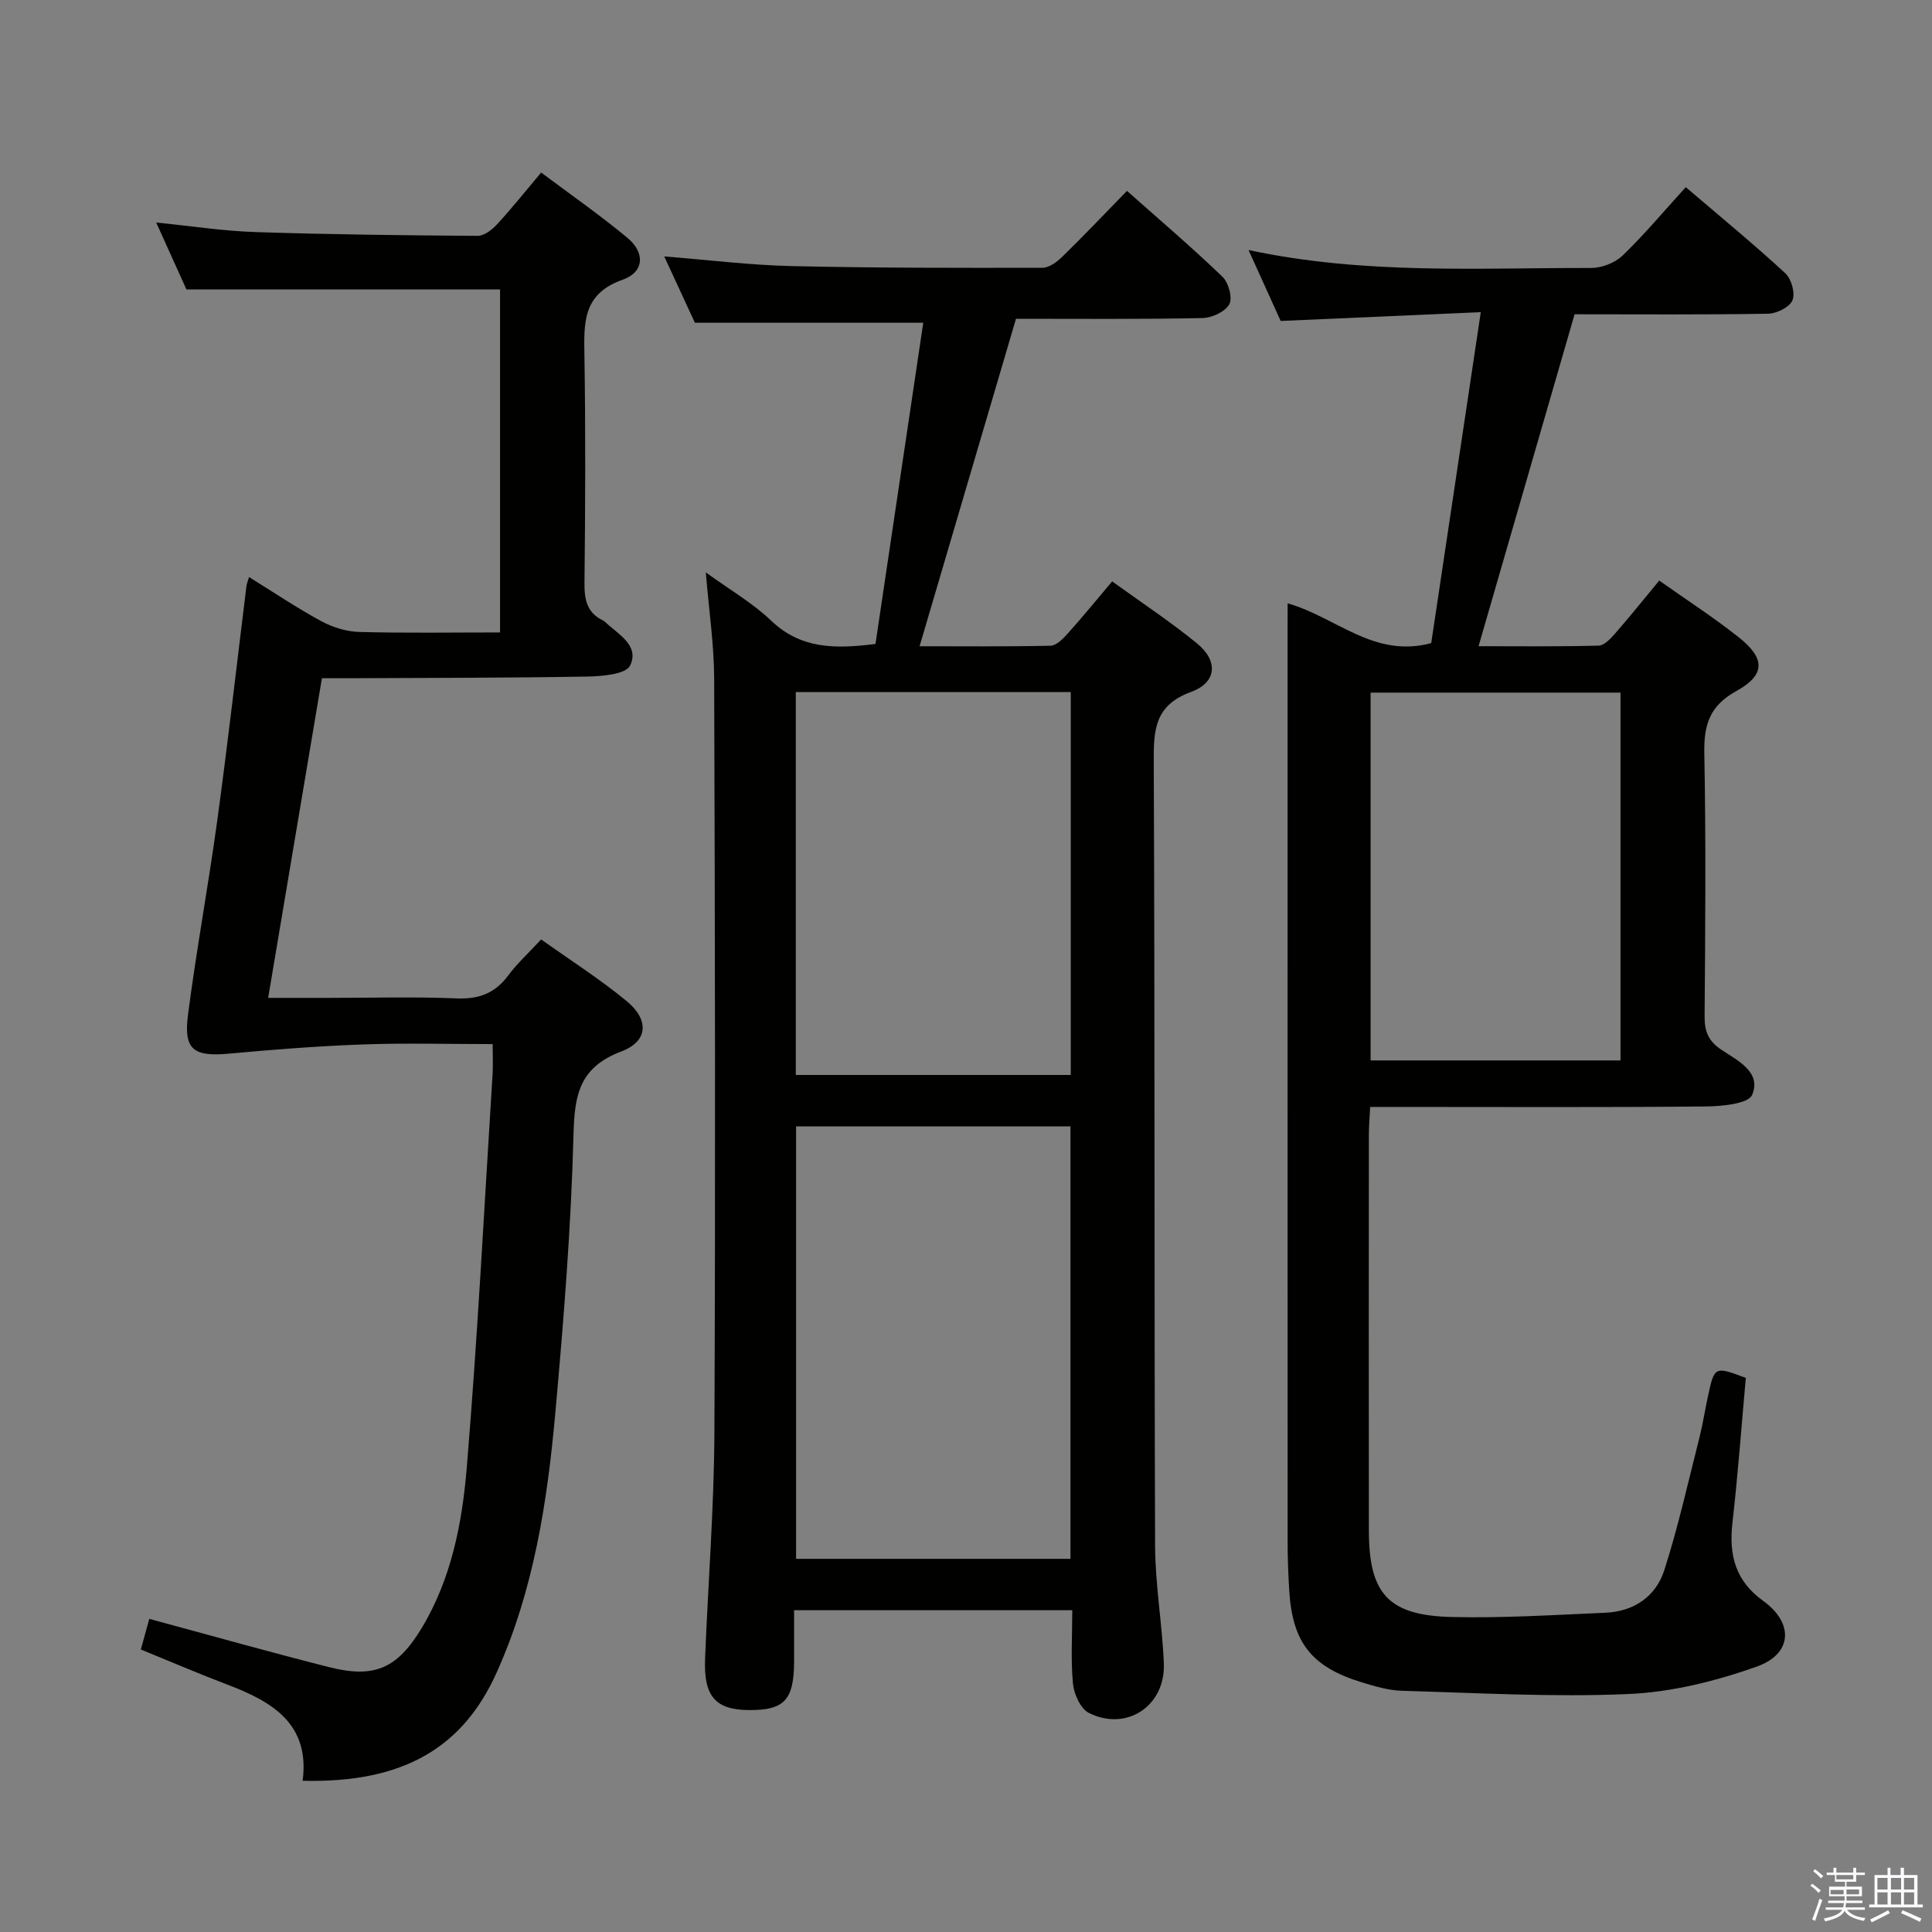 <svg enable-background="new 0 0 400 400" viewBox="0 0 400 400" xmlns="http://www.w3.org/2000/svg"><rect x="0" y="0" width="400" height="400" fill="#808080" stroke="none"/><path d="m374.8 390.4.4-.4c.7.5 1.3 1 1.8 1.4l-.5.5c-.5-.6-1.1-1.1-1.7-1.5zm1 7.3-.6-.3c.5-1.4 1.1-2.8 1.5-4.3.2.1.4.2.6.3-.5 1.3-1 2.8-1.5 4.3zm-.4-10.3.4-.4c.4.3 1 .8 1.7 1.4l-.5.5c-.4-.5-1-1-1.6-1.5zm2.5.3h1.7v-1h.6v1h3.5v-1h.6v1h1.8v.5h-1.8v1.4h-2v1h3.2v2h-3.2v.9h3.3v.5h-3.4c0 .3-.1.6-.1.9h4v.5h-3.7c.7.9 1.9 1.5 3.8 1.7-.1.2-.2.4-.3.6-2.1-.4-3.5-1.1-4-2.1-.4 1-1.8 1.7-4 2.2-.1-.2-.2-.4-.3-.6 2.1-.4 3.4-1 3.8-1.8h-3.4v-.5h3.6c.1-.3.1-.6.2-.9h-3.3v-.5h3.4c0-.3 0-.6 0-.9h-3.2v-2h3.3v-1h-2.1v-1.4h-1.7v-.5zm1.1 3.5v1h2.7c0-.3 0-.4 0-.4 0-.2 0-.2 0-.2 0-.1 0-.2 0-.3h-2.7zm1.2-3v.9h3.5v-.9zm4.7 3h-2.6v.6.4h2.6z" fill="#fbfafc"/><path d="m393.6 386.7h.6v1.5h2.8v6.1h1.1v.6h-11.1v-.6h1.1v-6.1h2.7v-1.5h.6v1.5h2.1v-1.5zm-2.7 8.8.4.6c-1.2.6-2.5 1.3-3.8 1.9-.1-.2-.2-.4-.3-.6 1.2-.6 2.5-1.2 3.7-1.9zm-2.2-6.7v2.4h2.1v-2.4zm0 3v2.5h2.1v-2.5zm2.8-3v2.4h2.1v-2.4zm0 3v2.5h2.1v-2.5zm6 6.1c-1.4-.7-2.7-1.3-3.9-1.8l.3-.6c1.5.6 2.7 1.2 3.9 1.7zm-1.2-9.1h-2.1v2.4h2.1zm-2.1 3v2.5h2.1v-2.5z" fill="#fbfafc"/><g fill="#010100"><path d="m230.26 120.37c6.1 4.41 12.06 8.34 17.57 12.84 4.43 3.62 4.12 8.09-1.24 10.05-7.43 2.72-7.75 7.68-7.72 14.27.24 54.16.09 108.33.28 162.5.03 8.12 1.48 16.22 1.81 24.35.36 8.8-7.69 14.17-15.51 10.27-1.72-.86-3.09-3.88-3.3-6.04-.48-4.93-.15-9.93-.15-15.23-19.12 0-37.88 0-57.59 0 0 3.46.01 7.02 0 10.58-.03 8.04-2.02 10.16-9.43 10.09-6.87-.07-9.31-2.85-9-10.65.62-15.62 1.86-31.24 1.93-46.87.23-52 .12-104-.05-156-.02-7.07-1.08-14.14-1.73-22.02 4.86 3.53 9.66 6.3 13.55 10.01 6.01 5.73 12.94 5.92 21.58 4.8 3.26-21.91 6.57-44.16 9.89-66.5-15.88 0-31.2 0-47.28 0-1.75-3.79-3.95-8.53-6.35-13.73 9.24.73 17.8 1.81 26.37 2 17.31.4 34.63.38 51.95.35 1.39 0 3.03-1.24 4.13-2.32 4.41-4.3 8.65-8.78 13.36-13.6 6.81 6.05 13.47 11.72 19.77 17.78 1.26 1.21 2.13 4.4 1.41 5.7-.85 1.54-3.59 2.81-5.54 2.85-12.99.27-25.99.15-38.62.15-6.66 22.62-13.23 44.94-19.96 67.8 8.94 0 18.02.09 27.1-.11 1.19-.03 2.54-1.37 3.47-2.41 3-3.33 5.84-6.82 9.3-10.91zm-65.44 112.84v89.53h56.81c0-29.97 0-59.68 0-89.53-19.01 0-37.64 0-56.81 0zm-.06-10.65h56.93c0-26.61 0-52.84 0-79.28-19.06 0-37.82 0-56.93 0z"/><path d="m266.59 124.91c10.22 2.93 17.83 11.41 29.73 8.24 3.32-22.18 6.7-44.75 10.26-68.52-14.24.63-27.46 1.21-41.43 1.82-1.88-4.16-4.09-9.02-6.65-14.68 24.05 5.14 47.53 3.66 70.93 3.71 2.21 0 4.95-1.06 6.52-2.58 4.53-4.37 8.6-9.24 13.07-14.15 7.63 6.52 14.3 11.99 20.62 17.84 1.26 1.16 2.08 4.12 1.47 5.58-.59 1.42-3.25 2.75-5.02 2.78-13.48.23-26.96.12-40.09.12-6.64 22.95-13.17 45.52-19.88 68.72 8.11 0 16.49.1 24.86-.12 1.17-.03 2.49-1.46 3.42-2.52 3.05-3.5 5.96-7.12 9.13-10.95 5.66 4.01 11.26 7.62 16.45 11.74 5.54 4.39 5.56 7.79-.5 11.14-5.51 3.04-6.73 6.97-6.62 12.84.35 18.16.2 36.33.06 54.49-.03 3.15.78 5.14 3.5 6.95 3.32 2.21 8.33 4.6 6.34 9.32-.79 1.86-6.3 2.37-9.67 2.4-21.16.21-42.32.1-63.49.1-1.81 0-3.62 0-5.92 0-.1 2.13-.27 3.91-.27 5.69-.02 27.33-.03 54.66 0 81.99.01 13.05 3.96 17.58 17.06 17.92 10.62.27 21.27-.43 31.9-.88 5.9-.25 10.46-3.35 12.21-8.82 2.87-8.96 4.92-18.19 7.24-27.32.73-2.88 1.18-5.84 1.81-8.75 1.33-6.14 1.38-6.15 7.82-3.73-.89 9.93-1.63 20.01-2.77 30.04-.75 6.64.6 11.97 6.35 16.11 6.41 4.61 6.1 11-1.35 13.64-8.47 3-17.59 5.27-26.52 5.66-15.59.68-31.25-.23-46.87-.67-2.77-.08-5.57-.9-8.25-1.72-10.49-3.19-14.46-8.23-15.12-19.05-.2-3.32-.33-6.66-.33-9.98-.02-62.82-.01-125.64-.01-188.47.01-1.82.01-3.63.01-5.93zm68.92 94.64c0-25.6 0-50.93 0-76.15-17.49 0-34.55 0-51.74 0v76.15z"/><path d="m102 216.17c-9.27 0-18.06-.25-26.83.07-9.25.33-18.49 1.05-27.71 1.9-7.36.68-9.48-.76-8.54-8.02 1.75-13.5 4.24-26.9 6.08-40.38 2.2-16.12 4.03-32.29 6.03-48.43.06-.45.25-.88.53-1.84 5.11 3.17 9.9 6.4 14.96 9.14 2.35 1.27 5.2 2.16 7.85 2.23 9.62.26 19.24.1 29.16.1 0-24.09 0-47.66 0-71.02-21.47 0-42.83 0-64.93 0-1.69-3.75-3.8-8.39-6.26-13.85 7.36.74 13.97 1.77 20.61 1.98 15.3.5 30.62.68 45.93.78 1.34.01 2.97-1.24 3.99-2.34 3.04-3.3 5.84-6.81 9.17-10.77 6.04 4.53 12.15 8.78 17.86 13.52 3.69 3.06 3.5 7.09-.98 8.67-8.31 2.93-8.03 8.92-7.92 15.75.25 15.66.18 31.33.01 46.99-.04 3.47.49 6.21 3.83 7.81.15.07.29.17.41.28 2.7 2.57 7.23 4.87 5.2 9.06-.86 1.78-5.69 2.21-8.73 2.27-16.49.29-32.98.27-49.48.35-1.8.01-3.61 0-5.59 0-3.72 22.12-7.37 43.79-11.13 66.18h12.52c8.83 0 17.67-.26 26.49.11 4.61.19 7.95-1.06 10.69-4.75 1.87-2.52 4.24-4.67 6.82-7.46 5.92 4.22 12.07 8.14 17.67 12.74 4.71 3.87 4.54 8.32-1.07 10.45-8.64 3.27-9.69 8.91-9.9 17.14-.5 19.26-2.04 38.52-3.77 57.72-1.65 18.39-4.46 36.65-12.13 53.7-6.85 15.24-18.91 22.97-40.18 22.44 1.53-11.74-6.23-16.36-15.51-19.88-6.03-2.29-11.95-4.84-17.99-7.3.6-2.19 1.16-4.23 1.75-6.34 12.63 3.41 24.88 6.87 37.21 9.99 9.43 2.39 14.14.28 19.2-8.11 6.16-10.23 8.38-21.79 9.33-33.33 2.25-27.16 3.64-54.4 5.35-81.61.09-1.79 0-3.59 0-5.94z"/></g></svg>